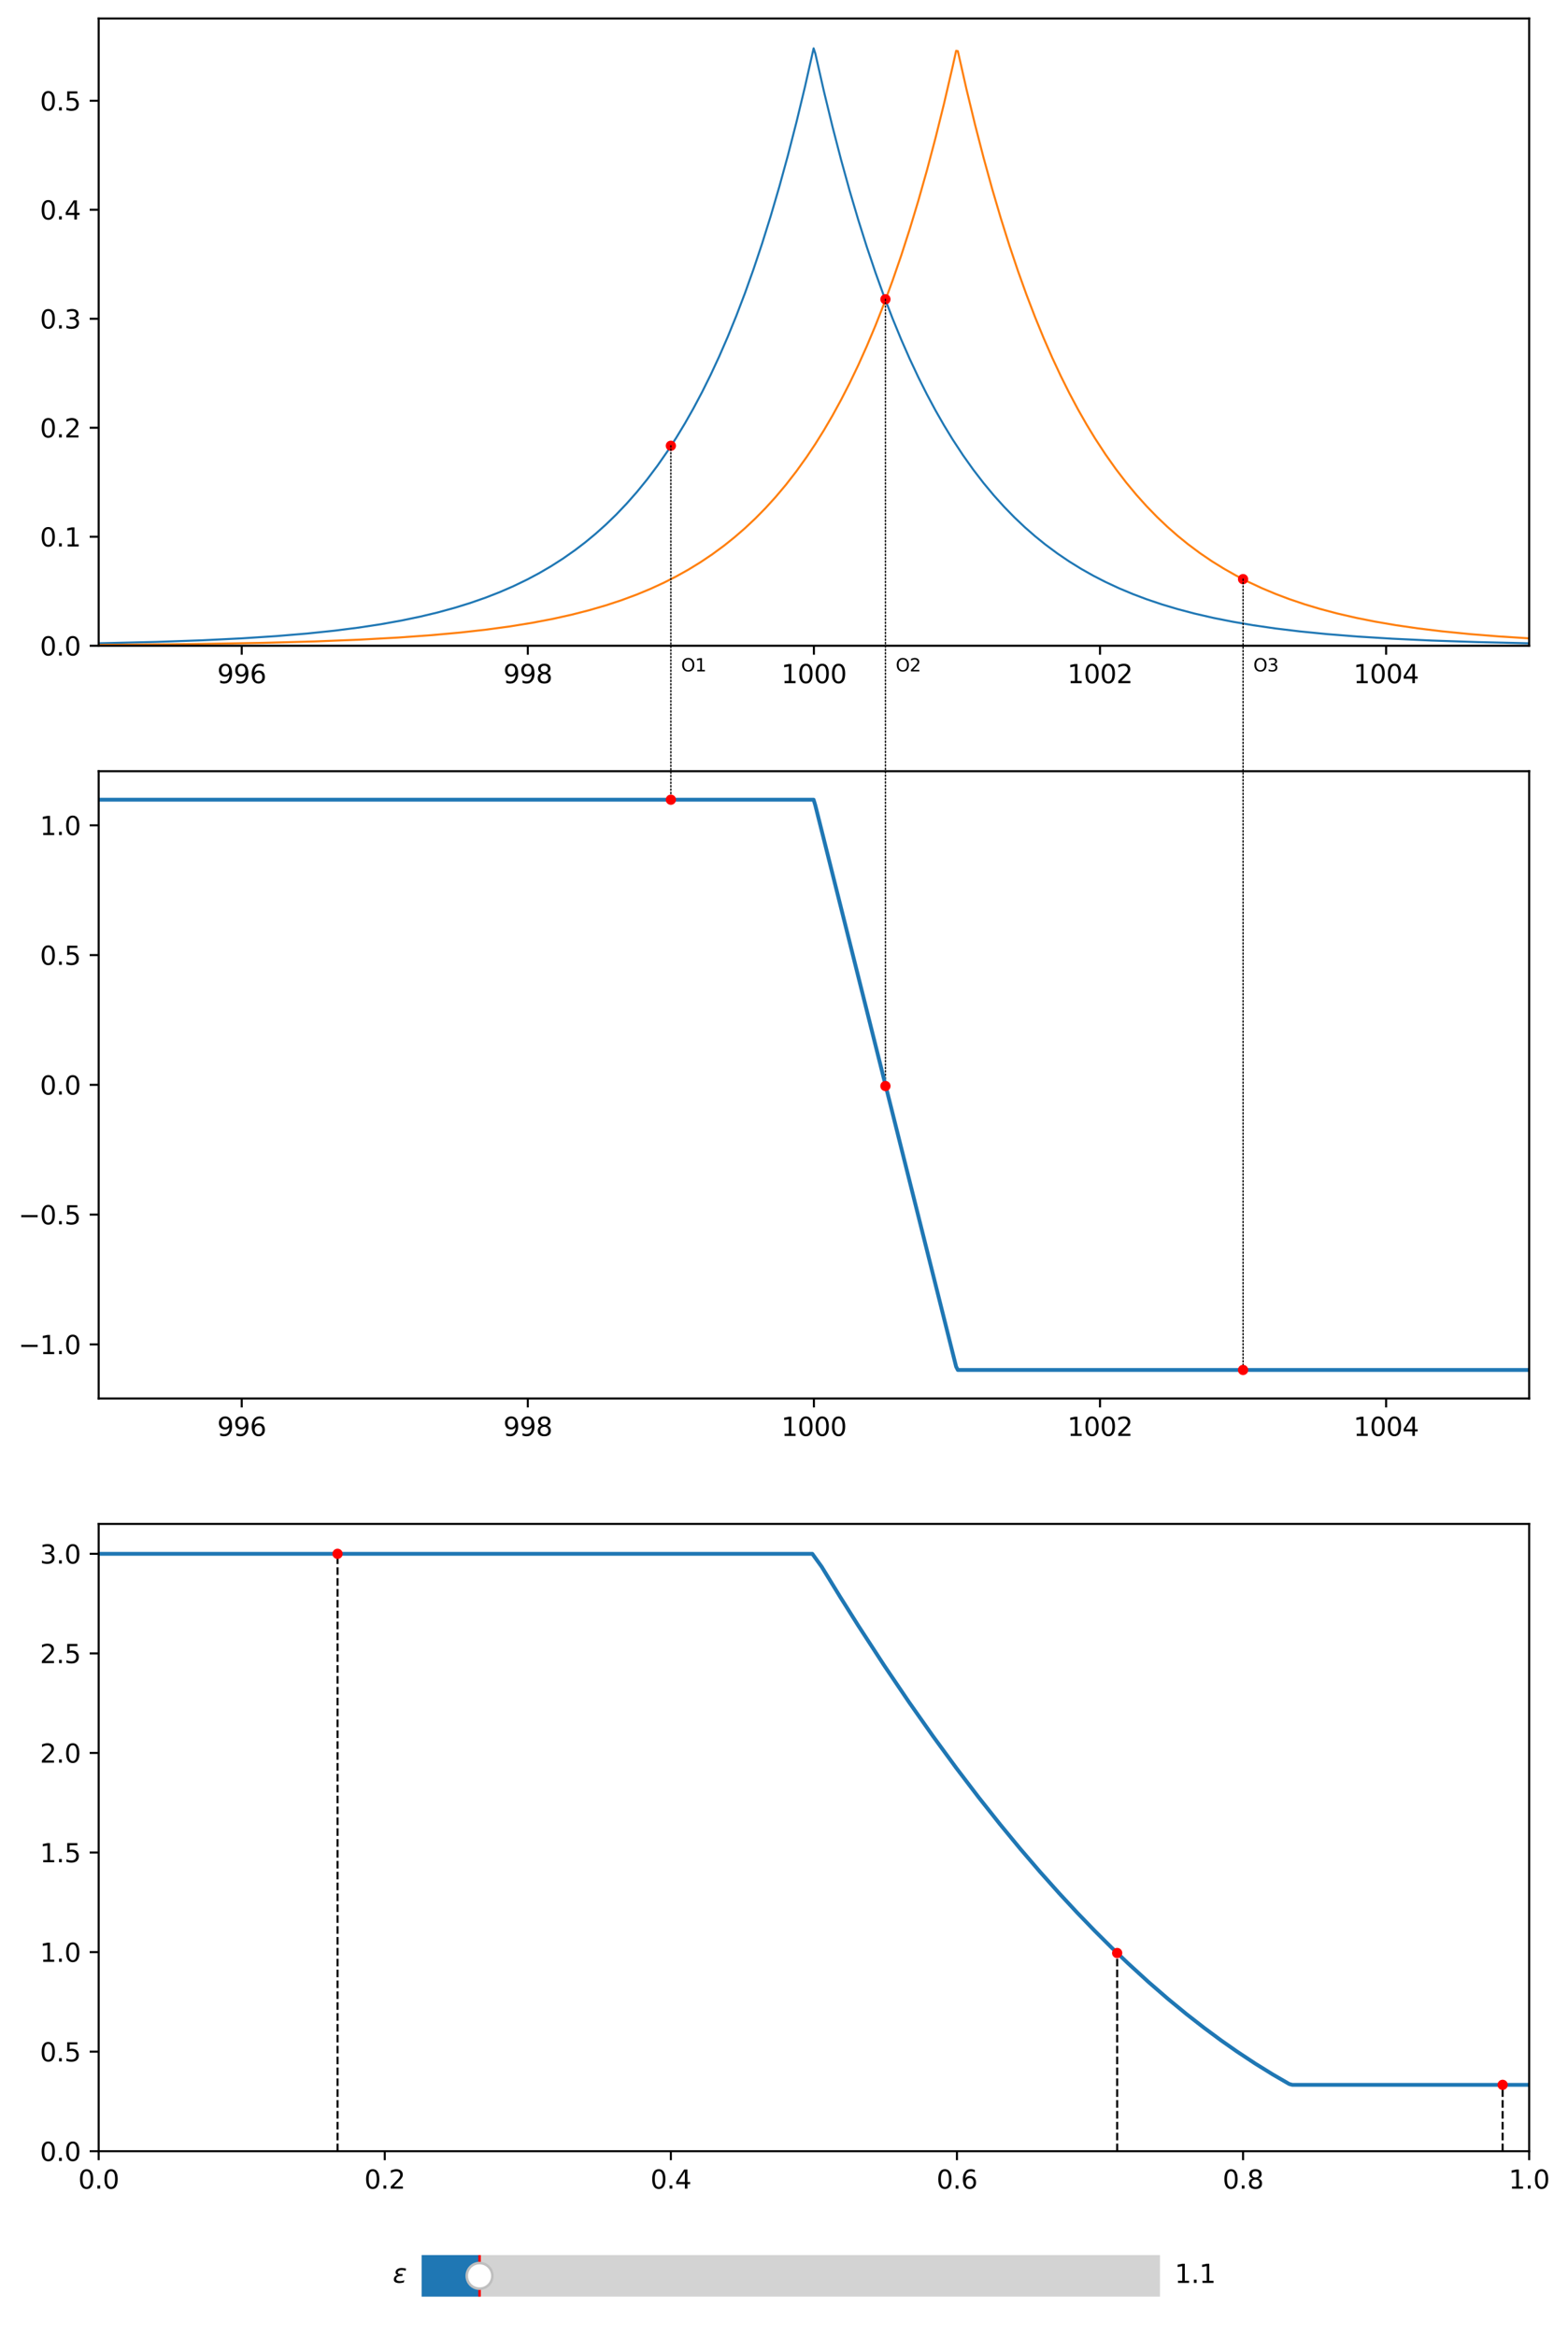 <?xml version="1.0" encoding="utf-8" standalone="no"?>
<!DOCTYPE svg PUBLIC "-//W3C//DTD SVG 1.1//EN"
  "http://www.w3.org/Graphics/SVG/1.1/DTD/svg11.dtd">
<svg xmlns:xlink="http://www.w3.org/1999/xlink" width="611.634pt" height="910.8pt" viewBox="0 0 611.634 910.8" xmlns="http://www.w3.org/2000/svg" version="1.1">
 <defs>
  <style type="text/css">*{stroke-linejoin: round; stroke-linecap: butt}</style>
 </defs>
 <g id="figure_1">
  <g id="patch_1">
   <path d="M 0 910.8 
L 611.634 910.8 
L 611.634 0 
L 0 0 
z
" style="fill: #ffffff"/>
  </g>
  <g id="axes_1">
   <g id="patch_2">
    <path d="M 38.483 251.788 
L 596.483 251.788 
L 596.483 7.2 
L 38.483 7.2 
z
" style="fill: #ffffff"/>
   </g>
   <g id="matplotlib.axis_1">
    <g id="xtick_1">
     <g id="line2d_1">
      <defs>
       <path id="ma58d6c05ad" d="M 0 0 
L 0 3.5 
" style="stroke: #000000; stroke-width: 0.8"/>
      </defs>
      <g>
       <use xlink:href="#ma58d6c05ad" x="94.283" y="251.788" style="stroke: #000000; stroke-width: 0.8"/>
      </g>
     </g>
     <g id="text_1">
      <!-- 996 -->
      <g transform="translate(84.739 266.387) scale(0.1 -0.1)">
       <defs>
        <path id="DejaVuSans-39" d="M 703 97 
L 703 672 
Q 941 559 1184 500 
Q 1428 441 1663 441 
Q 2288 441 2617 861 
Q 2947 1281 2994 2138 
Q 2813 1869 2534 1725 
Q 2256 1581 1919 1581 
Q 1219 1581 811 2004 
Q 403 2428 403 3163 
Q 403 3881 828 4315 
Q 1253 4750 1959 4750 
Q 2769 4750 3195 4129 
Q 3622 3509 3622 2328 
Q 3622 1225 3098 567 
Q 2575 -91 1691 -91 
Q 1453 -91 1209 -44 
Q 966 3 703 97 
z
M 1959 2075 
Q 2384 2075 2632 2365 
Q 2881 2656 2881 3163 
Q 2881 3666 2632 3958 
Q 2384 4250 1959 4250 
Q 1534 4250 1286 3958 
Q 1038 3666 1038 3163 
Q 1038 2656 1286 2365 
Q 1534 2075 1959 2075 
z
" transform="scale(0.016)"/>
        <path id="DejaVuSans-36" d="M 2113 2584 
Q 1688 2584 1439 2293 
Q 1191 2003 1191 1497 
Q 1191 994 1439 701 
Q 1688 409 2113 409 
Q 2538 409 2786 701 
Q 3034 994 3034 1497 
Q 3034 2003 2786 2293 
Q 2538 2584 2113 2584 
z
M 3366 4563 
L 3366 3988 
Q 3128 4100 2886 4159 
Q 2644 4219 2406 4219 
Q 1781 4219 1451 3797 
Q 1122 3375 1075 2522 
Q 1259 2794 1537 2939 
Q 1816 3084 2150 3084 
Q 2853 3084 3261 2657 
Q 3669 2231 3669 1497 
Q 3669 778 3244 343 
Q 2819 -91 2113 -91 
Q 1303 -91 875 529 
Q 447 1150 447 2328 
Q 447 3434 972 4092 
Q 1497 4750 2381 4750 
Q 2619 4750 2861 4703 
Q 3103 4656 3366 4563 
z
" transform="scale(0.016)"/>
       </defs>
       <use xlink:href="#DejaVuSans-39"/>
       <use xlink:href="#DejaVuSans-39" x="63.623"/>
       <use xlink:href="#DejaVuSans-36" x="127.246"/>
      </g>
     </g>
    </g>
    <g id="xtick_2">
     <g id="line2d_2">
      <g>
       <use xlink:href="#ma58d6c05ad" x="205.883" y="251.788" style="stroke: #000000; stroke-width: 0.8"/>
      </g>
     </g>
     <g id="text_2">
      <!-- 998 -->
      <g transform="translate(196.339 266.387) scale(0.1 -0.1)">
       <defs>
        <path id="DejaVuSans-38" d="M 2034 2216 
Q 1584 2216 1326 1975 
Q 1069 1734 1069 1313 
Q 1069 891 1326 650 
Q 1584 409 2034 409 
Q 2484 409 2743 651 
Q 3003 894 3003 1313 
Q 3003 1734 2745 1975 
Q 2488 2216 2034 2216 
z
M 1403 2484 
Q 997 2584 770 2862 
Q 544 3141 544 3541 
Q 544 4100 942 4425 
Q 1341 4750 2034 4750 
Q 2731 4750 3128 4425 
Q 3525 4100 3525 3541 
Q 3525 3141 3298 2862 
Q 3072 2584 2669 2484 
Q 3125 2378 3379 2068 
Q 3634 1759 3634 1313 
Q 3634 634 3220 271 
Q 2806 -91 2034 -91 
Q 1263 -91 848 271 
Q 434 634 434 1313 
Q 434 1759 690 2068 
Q 947 2378 1403 2484 
z
M 1172 3481 
Q 1172 3119 1398 2916 
Q 1625 2713 2034 2713 
Q 2441 2713 2670 2916 
Q 2900 3119 2900 3481 
Q 2900 3844 2670 4047 
Q 2441 4250 2034 4250 
Q 1625 4250 1398 4047 
Q 1172 3844 1172 3481 
z
" transform="scale(0.016)"/>
       </defs>
       <use xlink:href="#DejaVuSans-39"/>
       <use xlink:href="#DejaVuSans-39" x="63.623"/>
       <use xlink:href="#DejaVuSans-38" x="127.246"/>
      </g>
     </g>
    </g>
    <g id="xtick_3">
     <g id="line2d_3">
      <g>
       <use xlink:href="#ma58d6c05ad" x="317.483" y="251.788" style="stroke: #000000; stroke-width: 0.8"/>
      </g>
     </g>
     <g id="text_3">
      <!-- 1000 -->
      <g transform="translate(304.758 266.387) scale(0.1 -0.1)">
       <defs>
        <path id="DejaVuSans-31" d="M 794 531 
L 1825 531 
L 1825 4091 
L 703 3866 
L 703 4441 
L 1819 4666 
L 2450 4666 
L 2450 531 
L 3481 531 
L 3481 0 
L 794 0 
L 794 531 
z
" transform="scale(0.016)"/>
        <path id="DejaVuSans-30" d="M 2034 4250 
Q 1547 4250 1301 3770 
Q 1056 3291 1056 2328 
Q 1056 1369 1301 889 
Q 1547 409 2034 409 
Q 2525 409 2770 889 
Q 3016 1369 3016 2328 
Q 3016 3291 2770 3770 
Q 2525 4250 2034 4250 
z
M 2034 4750 
Q 2819 4750 3233 4129 
Q 3647 3509 3647 2328 
Q 3647 1150 3233 529 
Q 2819 -91 2034 -91 
Q 1250 -91 836 529 
Q 422 1150 422 2328 
Q 422 3509 836 4129 
Q 1250 4750 2034 4750 
z
" transform="scale(0.016)"/>
       </defs>
       <use xlink:href="#DejaVuSans-31"/>
       <use xlink:href="#DejaVuSans-30" x="63.623"/>
       <use xlink:href="#DejaVuSans-30" x="127.246"/>
       <use xlink:href="#DejaVuSans-30" x="190.869"/>
      </g>
     </g>
    </g>
    <g id="xtick_4">
     <g id="line2d_4">
      <g>
       <use xlink:href="#ma58d6c05ad" x="429.083" y="251.788" style="stroke: #000000; stroke-width: 0.8"/>
      </g>
     </g>
     <g id="text_4">
      <!-- 1002 -->
      <g transform="translate(416.358 266.387) scale(0.1 -0.1)">
       <defs>
        <path id="DejaVuSans-32" d="M 1228 531 
L 3431 531 
L 3431 0 
L 469 0 
L 469 531 
Q 828 903 1448 1529 
Q 2069 2156 2228 2338 
Q 2531 2678 2651 2914 
Q 2772 3150 2772 3378 
Q 2772 3750 2511 3984 
Q 2250 4219 1831 4219 
Q 1534 4219 1204 4116 
Q 875 4013 500 3803 
L 500 4441 
Q 881 4594 1212 4672 
Q 1544 4750 1819 4750 
Q 2544 4750 2975 4387 
Q 3406 4025 3406 3419 
Q 3406 3131 3298 2873 
Q 3191 2616 2906 2266 
Q 2828 2175 2409 1742 
Q 1991 1309 1228 531 
z
" transform="scale(0.016)"/>
       </defs>
       <use xlink:href="#DejaVuSans-31"/>
       <use xlink:href="#DejaVuSans-30" x="63.623"/>
       <use xlink:href="#DejaVuSans-30" x="127.246"/>
       <use xlink:href="#DejaVuSans-32" x="190.869"/>
      </g>
     </g>
    </g>
    <g id="xtick_5">
     <g id="line2d_5">
      <g>
       <use xlink:href="#ma58d6c05ad" x="540.683" y="251.788" style="stroke: #000000; stroke-width: 0.8"/>
      </g>
     </g>
     <g id="text_5">
      <!-- 1004 -->
      <g transform="translate(527.958 266.387) scale(0.1 -0.1)">
       <defs>
        <path id="DejaVuSans-34" d="M 2419 4116 
L 825 1625 
L 2419 1625 
L 2419 4116 
z
M 2253 4666 
L 3047 4666 
L 3047 1625 
L 3713 1625 
L 3713 1100 
L 3047 1100 
L 3047 0 
L 2419 0 
L 2419 1100 
L 313 1100 
L 313 1709 
L 2253 4666 
z
" transform="scale(0.016)"/>
       </defs>
       <use xlink:href="#DejaVuSans-31"/>
       <use xlink:href="#DejaVuSans-30" x="63.623"/>
       <use xlink:href="#DejaVuSans-30" x="127.246"/>
       <use xlink:href="#DejaVuSans-34" x="190.869"/>
      </g>
     </g>
    </g>
   </g>
   <g id="matplotlib.axis_2">
    <g id="ytick_1">
     <g id="line2d_6">
      <defs>
       <path id="m5cf0175209" d="M 0 0 
L -3.5 0 
" style="stroke: #000000; stroke-width: 0.8"/>
      </defs>
      <g>
       <use xlink:href="#m5cf0175209" x="38.483" y="251.788" style="stroke: #000000; stroke-width: 0.8"/>
      </g>
     </g>
     <g id="text_6">
      <!-- 0.0 -->
      <g transform="translate(15.58 255.587) scale(0.1 -0.1)">
       <defs>
        <path id="DejaVuSans-2e" d="M 684 794 
L 1344 794 
L 1344 0 
L 684 0 
L 684 794 
z
" transform="scale(0.016)"/>
       </defs>
       <use xlink:href="#DejaVuSans-30"/>
       <use xlink:href="#DejaVuSans-2e" x="63.623"/>
       <use xlink:href="#DejaVuSans-30" x="95.41"/>
      </g>
     </g>
    </g>
    <g id="ytick_2">
     <g id="line2d_7">
      <g>
       <use xlink:href="#m5cf0175209" x="38.483" y="209.288" style="stroke: #000000; stroke-width: 0.8"/>
      </g>
     </g>
     <g id="text_7">
      <!-- 0.1 -->
      <g transform="translate(15.58 213.088) scale(0.1 -0.1)">
       <use xlink:href="#DejaVuSans-30"/>
       <use xlink:href="#DejaVuSans-2e" x="63.623"/>
       <use xlink:href="#DejaVuSans-31" x="95.41"/>
      </g>
     </g>
    </g>
    <g id="ytick_3">
     <g id="line2d_8">
      <g>
       <use xlink:href="#m5cf0175209" x="38.483" y="166.789" style="stroke: #000000; stroke-width: 0.8"/>
      </g>
     </g>
     <g id="text_8">
      <!-- 0.2 -->
      <g transform="translate(15.58 170.588) scale(0.1 -0.1)">
       <use xlink:href="#DejaVuSans-30"/>
       <use xlink:href="#DejaVuSans-2e" x="63.623"/>
       <use xlink:href="#DejaVuSans-32" x="95.41"/>
      </g>
     </g>
    </g>
    <g id="ytick_4">
     <g id="line2d_9">
      <g>
       <use xlink:href="#m5cf0175209" x="38.483" y="124.289" style="stroke: #000000; stroke-width: 0.8"/>
      </g>
     </g>
     <g id="text_9">
      <!-- 0.3 -->
      <g transform="translate(15.58 128.088) scale(0.1 -0.1)">
       <defs>
        <path id="DejaVuSans-33" d="M 2597 2516 
Q 3050 2419 3304 2112 
Q 3559 1806 3559 1356 
Q 3559 666 3084 287 
Q 2609 -91 1734 -91 
Q 1441 -91 1130 -33 
Q 819 25 488 141 
L 488 750 
Q 750 597 1062 519 
Q 1375 441 1716 441 
Q 2309 441 2620 675 
Q 2931 909 2931 1356 
Q 2931 1769 2642 2001 
Q 2353 2234 1838 2234 
L 1294 2234 
L 1294 2753 
L 1863 2753 
Q 2328 2753 2575 2939 
Q 2822 3125 2822 3475 
Q 2822 3834 2567 4026 
Q 2313 4219 1838 4219 
Q 1578 4219 1281 4162 
Q 984 4106 628 3988 
L 628 4550 
Q 988 4650 1302 4700 
Q 1616 4750 1894 4750 
Q 2613 4750 3031 4423 
Q 3450 4097 3450 3541 
Q 3450 3153 3228 2886 
Q 3006 2619 2597 2516 
z
" transform="scale(0.016)"/>
       </defs>
       <use xlink:href="#DejaVuSans-30"/>
       <use xlink:href="#DejaVuSans-2e" x="63.623"/>
       <use xlink:href="#DejaVuSans-33" x="95.41"/>
      </g>
     </g>
    </g>
    <g id="ytick_5">
     <g id="line2d_10">
      <g>
       <use xlink:href="#m5cf0175209" x="38.483" y="81.789" style="stroke: #000000; stroke-width: 0.8"/>
      </g>
     </g>
     <g id="text_10">
      <!-- 0.4 -->
      <g transform="translate(15.58 85.589) scale(0.1 -0.1)">
       <use xlink:href="#DejaVuSans-30"/>
       <use xlink:href="#DejaVuSans-2e" x="63.623"/>
       <use xlink:href="#DejaVuSans-34" x="95.41"/>
      </g>
     </g>
    </g>
    <g id="ytick_6">
     <g id="line2d_11">
      <g>
       <use xlink:href="#m5cf0175209" x="38.483" y="39.29" style="stroke: #000000; stroke-width: 0.8"/>
      </g>
     </g>
     <g id="text_11">
      <!-- 0.5 -->
      <g transform="translate(15.58 43.089) scale(0.1 -0.1)">
       <defs>
        <path id="DejaVuSans-35" d="M 691 4666 
L 3169 4666 
L 3169 4134 
L 1269 4134 
L 1269 2991 
Q 1406 3038 1543 3061 
Q 1681 3084 1819 3084 
Q 2600 3084 3056 2656 
Q 3513 2228 3513 1497 
Q 3513 744 3044 326 
Q 2575 -91 1722 -91 
Q 1428 -91 1123 -41 
Q 819 9 494 109 
L 494 744 
Q 775 591 1075 516 
Q 1375 441 1709 441 
Q 2250 441 2565 725 
Q 2881 1009 2881 1497 
Q 2881 1984 2565 2268 
Q 2250 2553 1709 2553 
Q 1456 2553 1204 2497 
Q 953 2441 691 2322 
L 691 4666 
z
" transform="scale(0.016)"/>
       </defs>
       <use xlink:href="#DejaVuSans-30"/>
       <use xlink:href="#DejaVuSans-2e" x="63.623"/>
       <use xlink:href="#DejaVuSans-35" x="95.41"/>
      </g>
     </g>
    </g>
   </g>
   <g id="line2d_12">
    <path d="M 38.092 250.835 
L 60.863 250.296 
L 78.946 249.657 
L 94.35 248.902 
L 107.744 248.031 
L 119.8 247.025 
L 130.515 245.906 
L 139.892 244.714 
L 148.598 243.391 
L 156.635 241.951 
L 164.002 240.416 
L 170.699 238.813 
L 177.397 236.984 
L 183.424 235.119 
L 189.452 233.018 
L 194.81 230.93 
L 200.168 228.609 
L 205.526 226.031 
L 210.214 223.54 
L 214.902 220.809 
L 219.59 217.813 
L 224.278 214.528 
L 228.297 211.46 
L 232.315 208.14 
L 236.333 204.546 
L 240.352 200.657 
L 244.37 196.447 
L 248.389 191.891 
L 252.407 186.96 
L 256.425 181.622 
L 260.444 175.846 
L 263.792 170.67 
L 267.141 165.142 
L 270.49 159.237 
L 273.838 152.929 
L 277.187 146.192 
L 280.536 138.995 
L 283.884 131.308 
L 287.233 123.097 
L 290.582 114.326 
L 293.931 104.958 
L 297.279 94.951 
L 300.628 84.263 
L 303.977 72.845 
L 307.325 60.65 
L 310.674 47.624 
L 314.023 33.71 
L 317.371 18.847 
L 318.041 20.886 
L 321.39 35.618 
L 324.738 49.411 
L 328.087 62.323 
L 331.436 74.412 
L 334.784 85.729 
L 338.133 96.324 
L 341.482 106.243 
L 344.83 115.529 
L 348.179 124.223 
L 351.528 132.362 
L 354.876 139.982 
L 358.225 147.116 
L 361.574 153.794 
L 364.922 160.047 
L 368.271 165.9 
L 371.62 171.38 
L 375.638 177.496 
L 379.656 183.148 
L 383.675 188.369 
L 387.693 193.193 
L 391.712 197.65 
L 395.73 201.768 
L 399.748 205.573 
L 403.767 209.089 
L 407.785 212.337 
L 412.473 215.815 
L 417.162 218.987 
L 421.85 221.879 
L 426.538 224.516 
L 431.226 226.921 
L 436.584 229.41 
L 441.942 231.651 
L 447.3 233.667 
L 453.327 235.695 
L 459.355 237.495 
L 466.052 239.261 
L 473.419 240.953 
L 480.786 242.416 
L 488.823 243.787 
L 497.53 245.048 
L 506.906 246.184 
L 517.622 247.25 
L 529.677 248.209 
L 543.072 249.039 
L 558.475 249.758 
L 576.558 250.366 
L 596.65 250.831 
L 596.65 250.831 
" clip-path="url(#p7d907c36cb)" style="fill: none; stroke: #1f77b4; stroke-width: 0.8; stroke-linecap: square"/>
   </g>
   <g id="line2d_13">
    <path d="M 38.092 251.47 
L 75.597 251.123 
L 102.387 250.661 
L 123.148 250.092 
L 140.561 249.399 
L 155.296 248.595 
L 168.021 247.685 
L 179.406 246.654 
L 189.452 245.532 
L 198.828 244.263 
L 207.535 242.856 
L 215.572 241.325 
L 222.939 239.691 
L 229.636 237.986 
L 236.333 236.041 
L 242.361 234.057 
L 248.389 231.823 
L 253.746 229.601 
L 259.104 227.133 
L 263.792 224.749 
L 268.481 222.134 
L 273.169 219.267 
L 277.857 216.122 
L 282.545 212.673 
L 286.563 209.453 
L 290.582 205.968 
L 294.6 202.195 
L 298.619 198.112 
L 302.637 193.693 
L 306.655 188.91 
L 310.674 183.733 
L 314.692 178.13 
L 318.041 173.111 
L 321.39 167.749 
L 324.738 162.021 
L 328.087 155.903 
L 331.436 149.369 
L 334.784 142.388 
L 338.133 134.933 
L 341.482 126.969 
L 344.83 118.462 
L 348.179 109.376 
L 351.528 99.67 
L 354.876 89.303 
L 358.225 78.229 
L 361.574 66.401 
L 364.922 53.766 
L 368.271 40.271 
L 371.62 25.855 
L 372.959 19.818 
L 373.629 19.92 
L 376.978 34.714 
L 380.326 48.564 
L 383.675 61.53 
L 387.024 73.669 
L 390.372 85.034 
L 393.721 95.673 
L 397.07 105.634 
L 400.418 114.959 
L 403.767 123.689 
L 407.116 131.863 
L 410.464 139.514 
L 413.813 146.678 
L 417.162 153.384 
L 420.51 159.663 
L 423.859 165.541 
L 427.208 171.044 
L 431.226 177.186 
L 435.244 182.86 
L 439.263 188.104 
L 443.281 192.948 
L 447.3 197.424 
L 451.318 201.559 
L 455.336 205.38 
L 459.355 208.91 
L 463.373 212.172 
L 468.061 215.665 
L 472.749 218.85 
L 477.438 221.754 
L 482.126 224.402 
L 486.814 226.817 
L 492.172 229.317 
L 497.53 231.566 
L 502.887 233.591 
L 508.915 235.627 
L 514.943 237.436 
L 521.64 239.209 
L 529.007 240.907 
L 536.374 242.376 
L 544.411 243.754 
L 553.118 245.019 
L 562.494 246.16 
L 573.21 247.231 
L 584.595 248.146 
L 596.65 248.916 
L 596.65 248.916 
" clip-path="url(#p7d907c36cb)" style="fill: none; stroke: #ff7f0e; stroke-width: 0.8; stroke-linecap: square"/>
   </g>
   <g id="patch_3">
    <path d="M 38.483 251.788 
L 38.483 7.2 
" style="fill: none; stroke: #000000; stroke-width: 0.8; stroke-linejoin: miter; stroke-linecap: square"/>
   </g>
   <g id="patch_4">
    <path d="M 596.483 251.788 
L 596.483 7.2 
" style="fill: none; stroke: #000000; stroke-width: 0.8; stroke-linejoin: miter; stroke-linecap: square"/>
   </g>
   <g id="patch_5">
    <path d="M 38.483 251.788 
L 596.483 251.788 
" style="fill: none; stroke: #000000; stroke-width: 0.8; stroke-linejoin: miter; stroke-linecap: square"/>
   </g>
   <g id="patch_6">
    <path d="M 38.483 7.2 
L 596.483 7.2 
" style="fill: none; stroke: #000000; stroke-width: 0.8; stroke-linejoin: miter; stroke-linecap: square"/>
   </g>
   <g id="text_12">
    <!-- O1 -->
    <g transform="translate(265.683 261.788) scale(0.069 -0.069)">
     <defs>
      <path id="DejaVuSans-4f" d="M 2522 4238 
Q 1834 4238 1429 3725 
Q 1025 3213 1025 2328 
Q 1025 1447 1429 934 
Q 1834 422 2522 422 
Q 3209 422 3611 934 
Q 4013 1447 4013 2328 
Q 4013 3213 3611 3725 
Q 3209 4238 2522 4238 
z
M 2522 4750 
Q 3503 4750 4090 4092 
Q 4678 3434 4678 2328 
Q 4678 1225 4090 567 
Q 3503 -91 2522 -91 
Q 1538 -91 948 565 
Q 359 1222 359 2328 
Q 359 3434 948 4092 
Q 1538 4750 2522 4750 
z
" transform="scale(0.016)"/>
     </defs>
     <use xlink:href="#DejaVuSans-4f"/>
     <use xlink:href="#DejaVuSans-31" x="78.711"/>
    </g>
   </g>
   <g id="text_13">
    <!-- O2 -->
    <g transform="translate(349.383 261.788) scale(0.069 -0.069)">
     <use xlink:href="#DejaVuSans-4f"/>
     <use xlink:href="#DejaVuSans-32" x="78.711"/>
    </g>
   </g>
   <g id="text_14">
    <!-- O3 -->
    <g transform="translate(488.883 261.788) scale(0.069 -0.069)">
     <use xlink:href="#DejaVuSans-4f"/>
     <use xlink:href="#DejaVuSans-33" x="78.711"/>
    </g>
   </g>
   <g id="line2d_14">
    <path d="M 261.683 173.816 
" clip-path="url(#p7d907c36cb)" style="fill: none; stroke: #ff0000; stroke-width: 1.5; stroke-linecap: square"/>
    <defs>
     <path id="m484a5093fb" d="M 0 1.5 
C 0.398 1.5 0.779 1.342 1.061 1.061 
C 1.342 0.779 1.5 0.398 1.5 0 
C 1.5 -0.398 1.342 -0.779 1.061 -1.061 
C 0.779 -1.342 0.398 -1.5 0 -1.5 
C -0.398 -1.5 -0.779 -1.342 -1.061 -1.061 
C -1.342 -0.779 -1.5 -0.398 -1.5 0 
C -1.5 0.398 -1.342 0.779 -1.061 1.061 
C -0.779 1.342 -0.398 1.5 0 1.5 
z
" style="stroke: #ff0000"/>
    </defs>
    <g clip-path="url(#p7d907c36cb)">
     <use xlink:href="#m484a5093fb" x="261.683" y="173.816" style="fill: #ff0000; stroke: #ff0000"/>
    </g>
   </g>
   <g id="line2d_15">
    <path d="M 345.383 116.692 
" clip-path="url(#p7d907c36cb)" style="fill: none; stroke: #ff0000; stroke-width: 1.5; stroke-linecap: square"/>
    <g clip-path="url(#p7d907c36cb)">
     <use xlink:href="#m484a5093fb" x="345.383" y="116.692" style="fill: #ff0000; stroke: #ff0000"/>
    </g>
   </g>
   <g id="line2d_16">
    <path d="M 484.883 225.809 
" clip-path="url(#p7d907c36cb)" style="fill: none; stroke: #ff0000; stroke-width: 1.5; stroke-linecap: square"/>
    <g clip-path="url(#p7d907c36cb)">
     <use xlink:href="#m484a5093fb" x="484.883" y="225.809" style="fill: #ff0000; stroke: #ff0000"/>
    </g>
   </g>
  </g>
  <g id="axes_2">
   <g id="patch_7">
    <path d="M 38.483 545.294 
L 596.483 545.294 
L 596.483 300.706 
L 38.483 300.706 
z
" style="fill: #ffffff"/>
   </g>
   <g id="patch_8">
    <path d="M 261.683 173.816 
Q 261.683 242.82 261.683 311.824 
" style="fill: none; stroke-dasharray: 0.5,0.825; stroke-dashoffset: 0; stroke: #000000; stroke-width: 0.5; stroke-linecap: round"/>
   </g>
   <g id="patch_9">
    <path d="M 345.383 116.692 
Q 345.383 270.08 345.383 423.467 
" style="fill: none; stroke-dasharray: 0.5,0.825; stroke-dashoffset: 0; stroke: #000000; stroke-width: 0.5; stroke-linecap: round"/>
   </g>
   <g id="patch_10">
    <path d="M 484.883 225.809 
Q 484.883 379.993 484.883 534.176 
" style="fill: none; stroke-dasharray: 0.5,0.825; stroke-dashoffset: 0; stroke: #000000; stroke-width: 0.5; stroke-linecap: round"/>
   </g>
   <g id="matplotlib.axis_3">
    <g id="xtick_6">
     <g id="line2d_17">
      <g>
       <use xlink:href="#ma58d6c05ad" x="94.283" y="545.294" style="stroke: #000000; stroke-width: 0.8"/>
      </g>
     </g>
     <g id="text_15">
      <!-- 996 -->
      <g transform="translate(84.739 559.893) scale(0.1 -0.1)">
       <use xlink:href="#DejaVuSans-39"/>
       <use xlink:href="#DejaVuSans-39" x="63.623"/>
       <use xlink:href="#DejaVuSans-36" x="127.246"/>
      </g>
     </g>
    </g>
    <g id="xtick_7">
     <g id="line2d_18">
      <g>
       <use xlink:href="#ma58d6c05ad" x="205.883" y="545.294" style="stroke: #000000; stroke-width: 0.8"/>
      </g>
     </g>
     <g id="text_16">
      <!-- 998 -->
      <g transform="translate(196.339 559.893) scale(0.1 -0.1)">
       <use xlink:href="#DejaVuSans-39"/>
       <use xlink:href="#DejaVuSans-39" x="63.623"/>
       <use xlink:href="#DejaVuSans-38" x="127.246"/>
      </g>
     </g>
    </g>
    <g id="xtick_8">
     <g id="line2d_19">
      <g>
       <use xlink:href="#ma58d6c05ad" x="317.483" y="545.294" style="stroke: #000000; stroke-width: 0.8"/>
      </g>
     </g>
     <g id="text_17">
      <!-- 1000 -->
      <g transform="translate(304.758 559.893) scale(0.1 -0.1)">
       <use xlink:href="#DejaVuSans-31"/>
       <use xlink:href="#DejaVuSans-30" x="63.623"/>
       <use xlink:href="#DejaVuSans-30" x="127.246"/>
       <use xlink:href="#DejaVuSans-30" x="190.869"/>
      </g>
     </g>
    </g>
    <g id="xtick_9">
     <g id="line2d_20">
      <g>
       <use xlink:href="#ma58d6c05ad" x="429.083" y="545.294" style="stroke: #000000; stroke-width: 0.8"/>
      </g>
     </g>
     <g id="text_18">
      <!-- 1002 -->
      <g transform="translate(416.358 559.893) scale(0.1 -0.1)">
       <use xlink:href="#DejaVuSans-31"/>
       <use xlink:href="#DejaVuSans-30" x="63.623"/>
       <use xlink:href="#DejaVuSans-30" x="127.246"/>
       <use xlink:href="#DejaVuSans-32" x="190.869"/>
      </g>
     </g>
    </g>
    <g id="xtick_10">
     <g id="line2d_21">
      <g>
       <use xlink:href="#ma58d6c05ad" x="540.683" y="545.294" style="stroke: #000000; stroke-width: 0.8"/>
      </g>
     </g>
     <g id="text_19">
      <!-- 1004 -->
      <g transform="translate(527.958 559.893) scale(0.1 -0.1)">
       <use xlink:href="#DejaVuSans-31"/>
       <use xlink:href="#DejaVuSans-30" x="63.623"/>
       <use xlink:href="#DejaVuSans-30" x="127.246"/>
       <use xlink:href="#DejaVuSans-34" x="190.869"/>
      </g>
     </g>
    </g>
   </g>
   <g id="matplotlib.axis_4">
    <g id="ytick_7">
     <g id="line2d_22">
      <g>
       <use xlink:href="#m5cf0175209" x="38.483" y="524.197" style="stroke: #000000; stroke-width: 0.8"/>
      </g>
     </g>
     <g id="text_20">
      <!-- −1.0 -->
      <g transform="translate(7.2 527.996) scale(0.1 -0.1)">
       <defs>
        <path id="DejaVuSans-2212" d="M 678 2272 
L 4684 2272 
L 4684 1741 
L 678 1741 
L 678 2272 
z
" transform="scale(0.016)"/>
       </defs>
       <use xlink:href="#DejaVuSans-2212"/>
       <use xlink:href="#DejaVuSans-31" x="83.789"/>
       <use xlink:href="#DejaVuSans-2e" x="147.412"/>
       <use xlink:href="#DejaVuSans-30" x="179.199"/>
      </g>
     </g>
    </g>
    <g id="ytick_8">
     <g id="line2d_23">
      <g>
       <use xlink:href="#m5cf0175209" x="38.483" y="473.599" style="stroke: #000000; stroke-width: 0.8"/>
      </g>
     </g>
     <g id="text_21">
      <!-- −0.5 -->
      <g transform="translate(7.2 477.398) scale(0.1 -0.1)">
       <use xlink:href="#DejaVuSans-2212"/>
       <use xlink:href="#DejaVuSans-30" x="83.789"/>
       <use xlink:href="#DejaVuSans-2e" x="147.412"/>
       <use xlink:href="#DejaVuSans-35" x="179.199"/>
      </g>
     </g>
    </g>
    <g id="ytick_9">
     <g id="line2d_24">
      <g>
       <use xlink:href="#m5cf0175209" x="38.483" y="423" style="stroke: #000000; stroke-width: 0.8"/>
      </g>
     </g>
     <g id="text_22">
      <!-- 0.0 -->
      <g transform="translate(15.58 426.799) scale(0.1 -0.1)">
       <use xlink:href="#DejaVuSans-30"/>
       <use xlink:href="#DejaVuSans-2e" x="63.623"/>
       <use xlink:href="#DejaVuSans-30" x="95.41"/>
      </g>
     </g>
    </g>
    <g id="ytick_10">
     <g id="line2d_25">
      <g>
       <use xlink:href="#m5cf0175209" x="38.483" y="372.401" style="stroke: #000000; stroke-width: 0.8"/>
      </g>
     </g>
     <g id="text_23">
      <!-- 0.5 -->
      <g transform="translate(15.58 376.201) scale(0.1 -0.1)">
       <use xlink:href="#DejaVuSans-30"/>
       <use xlink:href="#DejaVuSans-2e" x="63.623"/>
       <use xlink:href="#DejaVuSans-35" x="95.41"/>
      </g>
     </g>
    </g>
    <g id="ytick_11">
     <g id="line2d_26">
      <g>
       <use xlink:href="#m5cf0175209" x="38.483" y="321.803" style="stroke: #000000; stroke-width: 0.8"/>
      </g>
     </g>
     <g id="text_24">
      <!-- 1.0 -->
      <g transform="translate(15.58 325.602) scale(0.1 -0.1)">
       <use xlink:href="#DejaVuSans-31"/>
       <use xlink:href="#DejaVuSans-2e" x="63.623"/>
       <use xlink:href="#DejaVuSans-30" x="95.41"/>
      </g>
     </g>
    </g>
   </g>
   <g id="line2d_27">
    <path d="M 38.092 311.824 
L 317.371 311.824 
L 318.041 314.048 
L 372.959 532.887 
L 373.629 534.176 
L 596.65 534.176 
L 596.65 534.176 
" clip-path="url(#p086079c59a)" style="fill: none; stroke: #1f77b4; stroke-width: 1.5; stroke-linecap: square"/>
   </g>
   <g id="patch_11">
    <path d="M 38.483 545.294 
L 38.483 300.706 
" style="fill: none; stroke: #000000; stroke-width: 0.8; stroke-linejoin: miter; stroke-linecap: square"/>
   </g>
   <g id="patch_12">
    <path d="M 596.483 545.294 
L 596.483 300.706 
" style="fill: none; stroke: #000000; stroke-width: 0.8; stroke-linejoin: miter; stroke-linecap: square"/>
   </g>
   <g id="patch_13">
    <path d="M 38.483 545.294 
L 596.483 545.294 
" style="fill: none; stroke: #000000; stroke-width: 0.8; stroke-linejoin: miter; stroke-linecap: square"/>
   </g>
   <g id="patch_14">
    <path d="M 38.483 300.706 
L 596.483 300.706 
" style="fill: none; stroke: #000000; stroke-width: 0.8; stroke-linejoin: miter; stroke-linecap: square"/>
   </g>
   <g id="line2d_28">
    <path d="M 261.683 311.824 
" clip-path="url(#p086079c59a)" style="fill: none; stroke: #ff0000; stroke-width: 1.5; stroke-linecap: square"/>
    <g clip-path="url(#p086079c59a)">
     <use xlink:href="#m484a5093fb" x="261.683" y="311.824" style="fill: #ff0000; stroke: #ff0000"/>
    </g>
   </g>
   <g id="line2d_29">
    <path d="M 345.383 423.467 
" clip-path="url(#p086079c59a)" style="fill: none; stroke: #ff0000; stroke-width: 1.5; stroke-linecap: square"/>
    <g clip-path="url(#p086079c59a)">
     <use xlink:href="#m484a5093fb" x="345.383" y="423.467" style="fill: #ff0000; stroke: #ff0000"/>
    </g>
   </g>
   <g id="line2d_30">
    <path d="M 484.883 534.176 
" clip-path="url(#p086079c59a)" style="fill: none; stroke: #ff0000; stroke-width: 1.5; stroke-linecap: square"/>
    <g clip-path="url(#p086079c59a)">
     <use xlink:href="#m484a5093fb" x="484.883" y="534.176" style="fill: #ff0000; stroke: #ff0000"/>
    </g>
   </g>
  </g>
  <g id="axes_3">
   <g id="patch_15">
    <path d="M 38.483 838.8 
L 596.483 838.8 
L 596.483 594.212 
L 38.483 594.212 
z
" style="fill: #ffffff"/>
   </g>
   <g id="matplotlib.axis_5">
    <g id="xtick_11">
     <g id="line2d_31">
      <g>
       <use xlink:href="#ma58d6c05ad" x="38.483" y="838.8" style="stroke: #000000; stroke-width: 0.8"/>
      </g>
     </g>
     <g id="text_25">
      <!-- 0.0 -->
      <g transform="translate(30.531 853.398) scale(0.1 -0.1)">
       <use xlink:href="#DejaVuSans-30"/>
       <use xlink:href="#DejaVuSans-2e" x="63.623"/>
       <use xlink:href="#DejaVuSans-30" x="95.41"/>
      </g>
     </g>
    </g>
    <g id="xtick_12">
     <g id="line2d_32">
      <g>
       <use xlink:href="#ma58d6c05ad" x="150.083" y="838.8" style="stroke: #000000; stroke-width: 0.8"/>
      </g>
     </g>
     <g id="text_26">
      <!-- 0.2 -->
      <g transform="translate(142.131 853.398) scale(0.1 -0.1)">
       <use xlink:href="#DejaVuSans-30"/>
       <use xlink:href="#DejaVuSans-2e" x="63.623"/>
       <use xlink:href="#DejaVuSans-32" x="95.41"/>
      </g>
     </g>
    </g>
    <g id="xtick_13">
     <g id="line2d_33">
      <g>
       <use xlink:href="#ma58d6c05ad" x="261.683" y="838.8" style="stroke: #000000; stroke-width: 0.8"/>
      </g>
     </g>
     <g id="text_27">
      <!-- 0.4 -->
      <g transform="translate(253.731 853.398) scale(0.1 -0.1)">
       <use xlink:href="#DejaVuSans-30"/>
       <use xlink:href="#DejaVuSans-2e" x="63.623"/>
       <use xlink:href="#DejaVuSans-34" x="95.41"/>
      </g>
     </g>
    </g>
    <g id="xtick_14">
     <g id="line2d_34">
      <g>
       <use xlink:href="#ma58d6c05ad" x="373.283" y="838.8" style="stroke: #000000; stroke-width: 0.8"/>
      </g>
     </g>
     <g id="text_28">
      <!-- 0.6 -->
      <g transform="translate(365.331 853.398) scale(0.1 -0.1)">
       <use xlink:href="#DejaVuSans-30"/>
       <use xlink:href="#DejaVuSans-2e" x="63.623"/>
       <use xlink:href="#DejaVuSans-36" x="95.41"/>
      </g>
     </g>
    </g>
    <g id="xtick_15">
     <g id="line2d_35">
      <g>
       <use xlink:href="#ma58d6c05ad" x="484.883" y="838.8" style="stroke: #000000; stroke-width: 0.8"/>
      </g>
     </g>
     <g id="text_29">
      <!-- 0.8 -->
      <g transform="translate(476.931 853.398) scale(0.1 -0.1)">
       <use xlink:href="#DejaVuSans-30"/>
       <use xlink:href="#DejaVuSans-2e" x="63.623"/>
       <use xlink:href="#DejaVuSans-38" x="95.41"/>
      </g>
     </g>
    </g>
    <g id="xtick_16">
     <g id="line2d_36">
      <g>
       <use xlink:href="#ma58d6c05ad" x="596.483" y="838.8" style="stroke: #000000; stroke-width: 0.8"/>
      </g>
     </g>
     <g id="text_30">
      <!-- 1.0 -->
      <g transform="translate(588.531 853.398) scale(0.1 -0.1)">
       <use xlink:href="#DejaVuSans-31"/>
       <use xlink:href="#DejaVuSans-2e" x="63.623"/>
       <use xlink:href="#DejaVuSans-30" x="95.41"/>
      </g>
     </g>
    </g>
   </g>
   <g id="matplotlib.axis_6">
    <g id="ytick_12">
     <g id="line2d_37">
      <g>
       <use xlink:href="#m5cf0175209" x="38.483" y="838.8" style="stroke: #000000; stroke-width: 0.8"/>
      </g>
     </g>
     <g id="text_31">
      <!-- 0.0 -->
      <g transform="translate(15.58 842.599) scale(0.1 -0.1)">
       <use xlink:href="#DejaVuSans-30"/>
       <use xlink:href="#DejaVuSans-2e" x="63.623"/>
       <use xlink:href="#DejaVuSans-30" x="95.41"/>
      </g>
     </g>
    </g>
    <g id="ytick_13">
     <g id="line2d_38">
      <g>
       <use xlink:href="#m5cf0175209" x="38.483" y="799.976" style="stroke: #000000; stroke-width: 0.8"/>
      </g>
     </g>
     <g id="text_32">
      <!-- 0.5 -->
      <g transform="translate(15.58 803.776) scale(0.1 -0.1)">
       <use xlink:href="#DejaVuSans-30"/>
       <use xlink:href="#DejaVuSans-2e" x="63.623"/>
       <use xlink:href="#DejaVuSans-35" x="95.41"/>
      </g>
     </g>
    </g>
    <g id="ytick_14">
     <g id="line2d_39">
      <g>
       <use xlink:href="#m5cf0175209" x="38.483" y="761.153" style="stroke: #000000; stroke-width: 0.8"/>
      </g>
     </g>
     <g id="text_33">
      <!-- 1.0 -->
      <g transform="translate(15.58 764.952) scale(0.1 -0.1)">
       <use xlink:href="#DejaVuSans-31"/>
       <use xlink:href="#DejaVuSans-2e" x="63.623"/>
       <use xlink:href="#DejaVuSans-30" x="95.41"/>
      </g>
     </g>
    </g>
    <g id="ytick_15">
     <g id="line2d_40">
      <g>
       <use xlink:href="#m5cf0175209" x="38.483" y="722.329" style="stroke: #000000; stroke-width: 0.8"/>
      </g>
     </g>
     <g id="text_34">
      <!-- 1.5 -->
      <g transform="translate(15.58 726.129) scale(0.1 -0.1)">
       <use xlink:href="#DejaVuSans-31"/>
       <use xlink:href="#DejaVuSans-2e" x="63.623"/>
       <use xlink:href="#DejaVuSans-35" x="95.41"/>
      </g>
     </g>
    </g>
    <g id="ytick_16">
     <g id="line2d_41">
      <g>
       <use xlink:href="#m5cf0175209" x="38.483" y="683.506" style="stroke: #000000; stroke-width: 0.8"/>
      </g>
     </g>
     <g id="text_35">
      <!-- 2.0 -->
      <g transform="translate(15.58 687.305) scale(0.1 -0.1)">
       <use xlink:href="#DejaVuSans-32"/>
       <use xlink:href="#DejaVuSans-2e" x="63.623"/>
       <use xlink:href="#DejaVuSans-30" x="95.41"/>
      </g>
     </g>
    </g>
    <g id="ytick_17">
     <g id="line2d_42">
      <g>
       <use xlink:href="#m5cf0175209" x="38.483" y="644.682" style="stroke: #000000; stroke-width: 0.8"/>
      </g>
     </g>
     <g id="text_36">
      <!-- 2.5 -->
      <g transform="translate(15.58 648.482) scale(0.1 -0.1)">
       <use xlink:href="#DejaVuSans-32"/>
       <use xlink:href="#DejaVuSans-2e" x="63.623"/>
       <use xlink:href="#DejaVuSans-35" x="95.41"/>
      </g>
     </g>
    </g>
    <g id="ytick_18">
     <g id="line2d_43">
      <g>
       <use xlink:href="#m5cf0175209" x="38.483" y="605.859" style="stroke: #000000; stroke-width: 0.8"/>
      </g>
     </g>
     <g id="text_37">
      <!-- 3.0 -->
      <g transform="translate(15.58 609.658) scale(0.1 -0.1)">
       <use xlink:href="#DejaVuSans-33"/>
       <use xlink:href="#DejaVuSans-2e" x="63.623"/>
       <use xlink:href="#DejaVuSans-30" x="95.41"/>
      </g>
     </g>
    </g>
   </g>
   <g id="line2d_44">
    <path d="M 38.488 605.859 
L 316.87 605.859 
L 320.532 610.922 
L 327.714 622.63 
L 334.709 633.736 
L 344.862 649.335 
L 354.622 663.747 
L 364.002 677.063 
L 373.019 689.366 
L 381.687 700.733 
L 390.018 711.235 
L 398.026 720.939 
L 405.723 729.904 
L 413.122 738.187 
L 420.233 745.841 
L 427.069 752.912 
L 433.64 759.445 
L 439.956 765.481 
L 447.998 772.822 
L 455.627 779.427 
L 462.864 785.371 
L 469.729 790.72 
L 476.241 795.534 
L 482.418 799.865 
L 489.696 804.675 
L 496.51 808.891 
L 502.888 812.586 
L 504.114 812.918 
L 596.483 812.918 
L 596.483 812.918 
" clip-path="url(#pf3b97b7a61)" style="fill: none; stroke: #1f77b4; stroke-width: 1.5; stroke-linecap: square"/>
   </g>
   <g id="line2d_45">
    <path d="M 131.667 838.8 
L 131.667 605.859 
" clip-path="url(#pf3b97b7a61)" style="fill: none; stroke-dasharray: 2.96,1.28; stroke-dashoffset: 0; stroke: #000000; stroke-width: 0.8"/>
   </g>
   <g id="line2d_46">
    <path d="M 435.773 838.8 
L 435.773 761.51 
" clip-path="url(#pf3b97b7a61)" style="fill: none; stroke-dasharray: 2.96,1.28; stroke-dashoffset: 0; stroke: #000000; stroke-width: 0.8"/>
   </g>
   <g id="line2d_47">
    <path d="M 586.134 838.8 
L 586.134 812.918 
" clip-path="url(#pf3b97b7a61)" style="fill: none; stroke-dasharray: 2.96,1.28; stroke-dashoffset: 0; stroke: #000000; stroke-width: 0.8"/>
   </g>
   <g id="patch_16">
    <path d="M 38.483 838.8 
L 38.483 594.212 
" style="fill: none; stroke: #000000; stroke-width: 0.8; stroke-linejoin: miter; stroke-linecap: square"/>
   </g>
   <g id="patch_17">
    <path d="M 596.483 838.8 
L 596.483 594.212 
" style="fill: none; stroke: #000000; stroke-width: 0.8; stroke-linejoin: miter; stroke-linecap: square"/>
   </g>
   <g id="patch_18">
    <path d="M 38.483 838.8 
L 596.483 838.8 
" style="fill: none; stroke: #000000; stroke-width: 0.8; stroke-linejoin: miter; stroke-linecap: square"/>
   </g>
   <g id="patch_19">
    <path d="M 38.483 594.212 
L 596.483 594.212 
" style="fill: none; stroke: #000000; stroke-width: 0.8; stroke-linejoin: miter; stroke-linecap: square"/>
   </g>
   <g id="line2d_48">
    <path d="M 131.667 605.859 
" clip-path="url(#pf3b97b7a61)" style="fill: none; stroke: #ff0000; stroke-width: 1.5; stroke-linecap: square"/>
    <g clip-path="url(#pf3b97b7a61)">
     <use xlink:href="#m484a5093fb" x="131.667" y="605.859" style="fill: #ff0000; stroke: #ff0000"/>
    </g>
   </g>
   <g id="line2d_49">
    <path d="M 435.773 761.51 
" clip-path="url(#pf3b97b7a61)" style="fill: none; stroke: #ff0000; stroke-width: 1.5; stroke-linecap: square"/>
    <g clip-path="url(#pf3b97b7a61)">
     <use xlink:href="#m484a5093fb" x="435.773" y="761.51" style="fill: #ff0000; stroke: #ff0000"/>
    </g>
   </g>
   <g id="line2d_50">
    <path d="M 586.134 812.918 
" clip-path="url(#pf3b97b7a61)" style="fill: none; stroke: #ff0000; stroke-width: 1.5; stroke-linecap: square"/>
    <g clip-path="url(#pf3b97b7a61)">
     <use xlink:href="#m484a5093fb" x="586.134" y="812.918" style="fill: #ff0000; stroke: #ff0000"/>
    </g>
   </g>
  </g>
  <g id="axes_4">
   <g id="patch_20">
    <path d="M 164.483 895.5 
L 452.483 895.5 
L 452.483 879.3 
L 164.483 879.3 
z
" clip-path="url(#p6611dda4aa)" style="fill: #d3d3d3"/>
   </g>
   <g id="patch_21">
    <path d="M 164.483 895.5 
L 187.064 895.5 
L 187.064 879.3 
L 164.483 879.3 
z
" clip-path="url(#p6611dda4aa)" style="fill: #1f77b4"/>
   </g>
   <g id="line2d_51">
    <path d="M 187.064 903.6 
L 187.064 871.2 
" clip-path="url(#p07f5684276)" style="fill: none; stroke: #ff0000; stroke-linecap: square"/>
   </g>
   <g id="line2d_52">
    <defs>
     <path id="mc4166c9d67" d="M 0 5 
C 1.326 5 2.598 4.473 3.536 3.536 
C 4.473 2.598 5 1.326 5 0 
C 5 -1.326 4.473 -2.598 3.536 -3.536 
C 2.598 -4.473 1.326 -5 0 -5 
C -1.326 -5 -2.598 -4.473 -3.536 -3.536 
C -4.473 -2.598 -5 -1.326 -5 0 
C -5 1.326 -4.473 2.598 -3.536 3.536 
C -2.598 4.473 -1.326 5 0 5 
z
" style="stroke: #bfbfbf"/>
    </defs>
    <g>
     <use xlink:href="#mc4166c9d67" x="187.064" y="887.4" style="fill: #ffffff; stroke: #bfbfbf"/>
    </g>
   </g>
   <g id="text_38">
    <!-- $\epsilon$ -->
    <g transform="translate(153.223 890.159) scale(0.1 -0.1)">
     <defs>
      <path id="DejaVuSans-Oblique-3b5" d="M 1263 1888 
Q 925 1963 778 2166 
Q 669 2309 669 2503 
Q 669 3034 1175 3344 
Q 1575 3588 2188 3588 
Q 2425 3588 2684 3550 
Q 2944 3513 3234 3438 
L 3134 2916 
Q 2847 3006 2606 3047 
Q 2359 3088 2138 3088 
Q 1766 3088 1522 2944 
Q 1228 2772 1228 2522 
Q 1228 2356 1381 2241 
Q 1563 2103 1925 2103 
L 2409 2103 
L 2319 1628 
L 1856 1628 
Q 1425 1628 1172 1469 
Q 828 1253 828 916 
Q 828 703 1013 563 
Q 1244 388 1716 388 
Q 2006 388 2284 444 
Q 2563 503 2806 619 
L 2700 84 
Q 2403 -3 2131 -47 
Q 1859 -91 1609 -91 
Q 866 -91 516 194 
Q 250 413 250 781 
Q 250 1278 600 1584 
Q 859 1813 1263 1888 
z
" transform="scale(0.016)"/>
     </defs>
     <use xlink:href="#DejaVuSans-Oblique-3b5" transform="translate(0 0.938)"/>
    </g>
   </g>
   <g id="text_39">
    <!-- $\mathdefault{1.1}$ -->
    <g transform="translate(458.243 890.159) scale(0.1 -0.1)">
     <use xlink:href="#DejaVuSans-31" transform="translate(0 0.094)"/>
     <use xlink:href="#DejaVuSans-2e" transform="translate(63.623 0.094)"/>
     <use xlink:href="#DejaVuSans-31" transform="translate(95.41 0.094)"/>
    </g>
   </g>
  </g>
 </g>
 <defs>
  <clipPath id="p7d907c36cb">
   <rect x="38.483" y="7.2" width="558" height="244.588"/>
  </clipPath>
  <clipPath id="p086079c59a">
   <rect x="38.483" y="300.706" width="558" height="244.588"/>
  </clipPath>
  <clipPath id="pf3b97b7a61">
   <rect x="38.483" y="594.212" width="558" height="244.588"/>
  </clipPath>
  <clipPath id="p6611dda4aa">
   <rect x="164.483" y="871.2" width="288" height="32.4"/>
  </clipPath>
  <clipPath id="p07f5684276">
   <path d="M 164.483 895.5 
L 452.483 895.5 
L 452.483 879.3 
L 164.483 879.3 
z
"/>
  </clipPath>
 </defs>
</svg>
